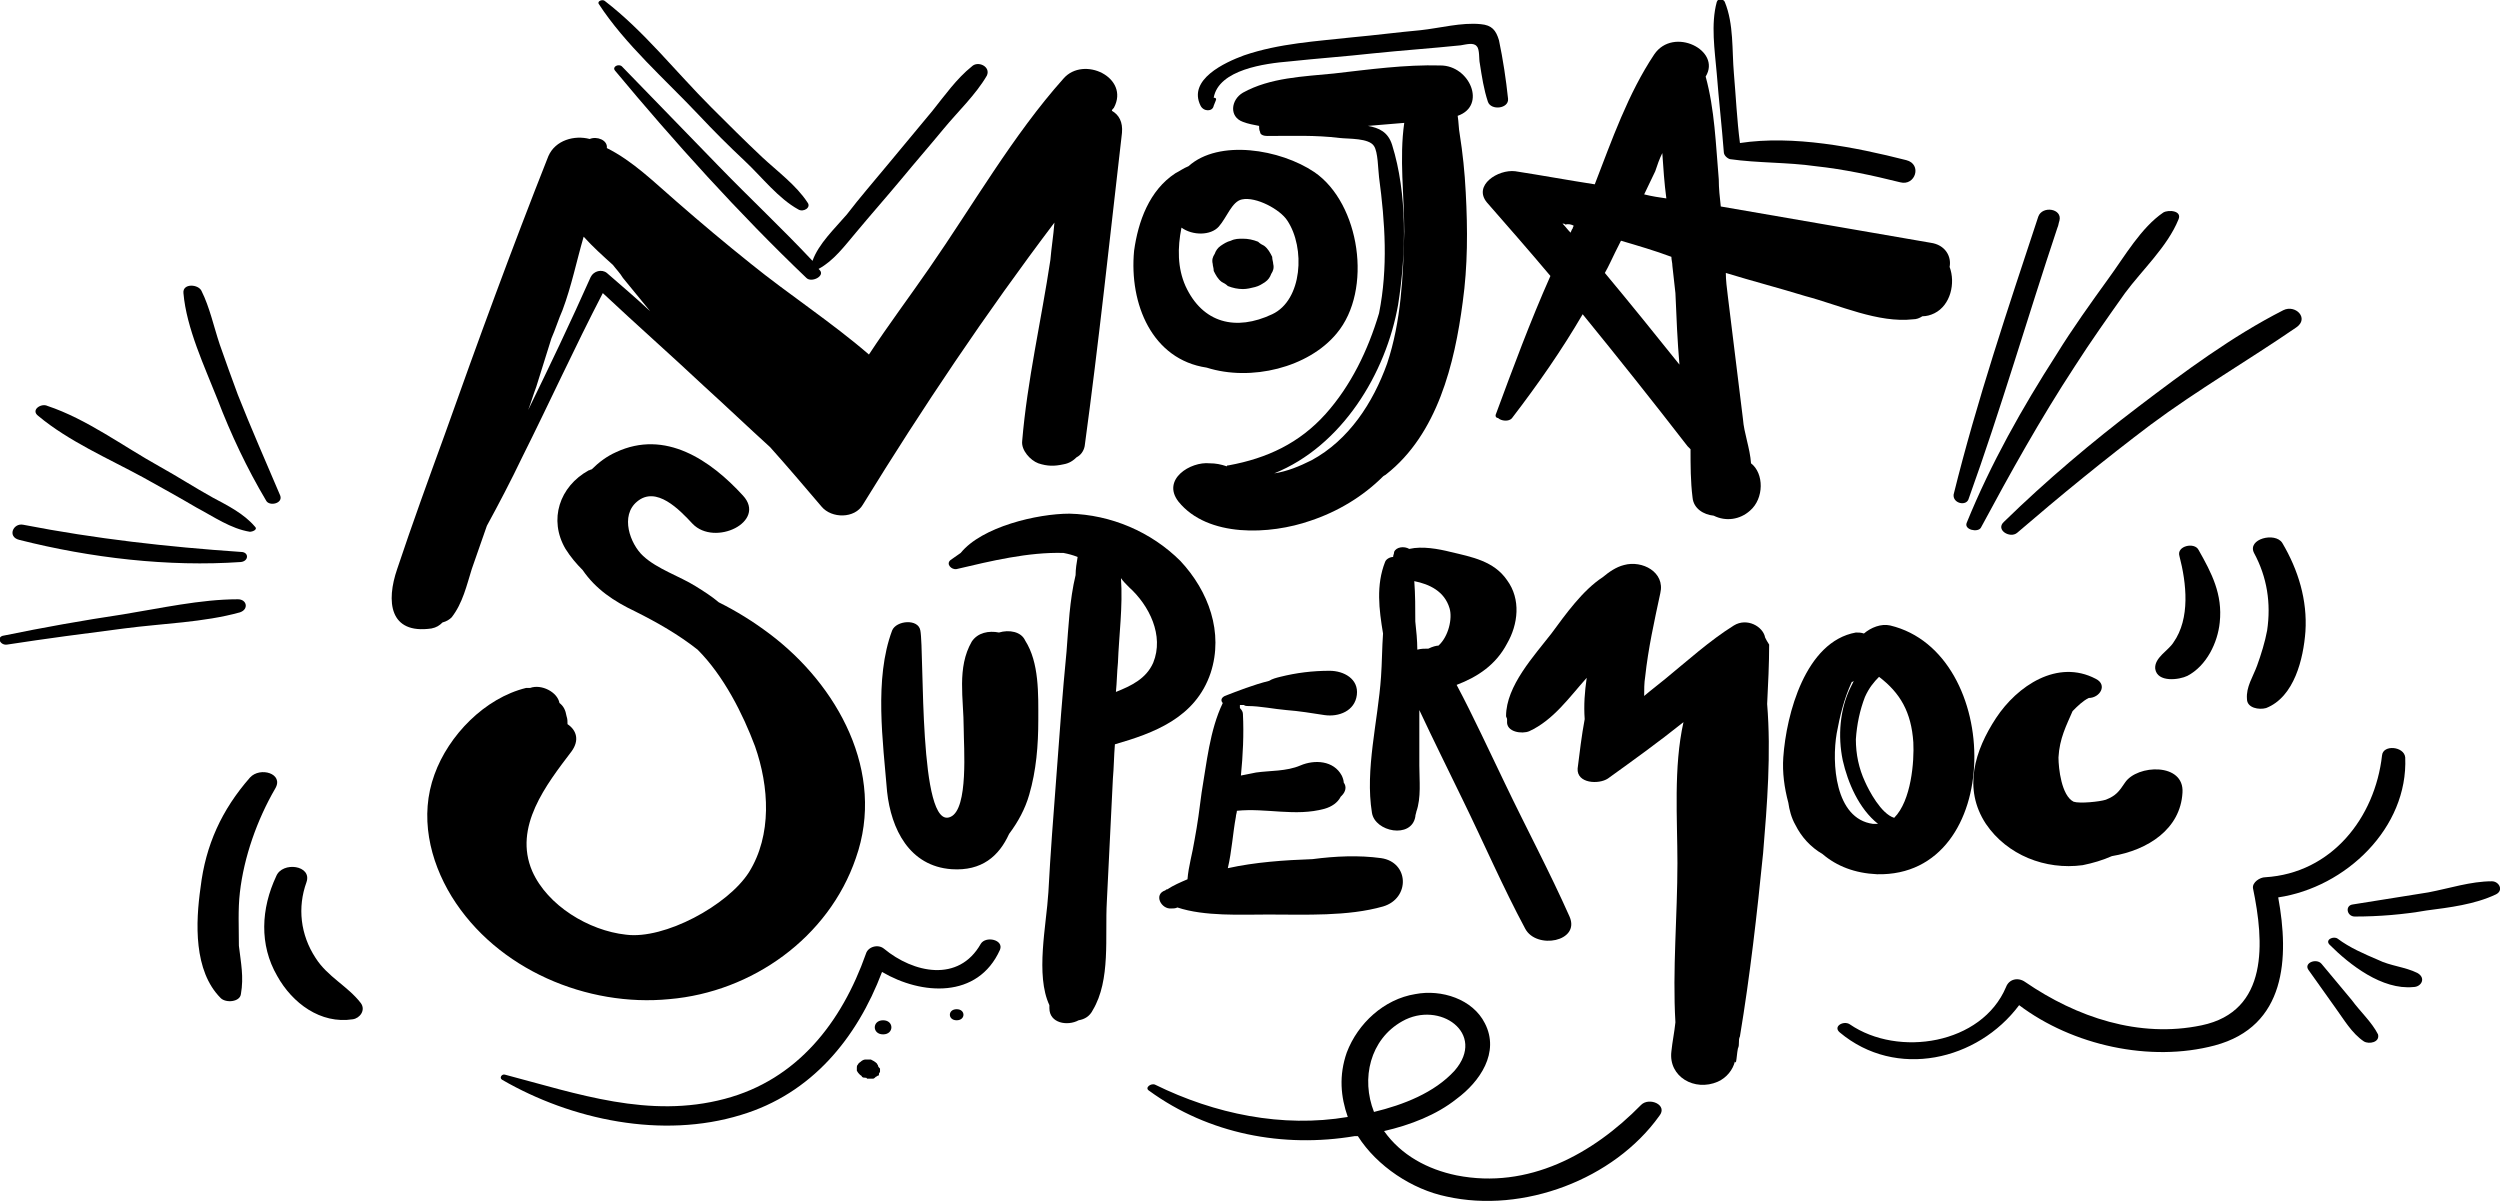 <svg width="354" height="170" viewBox="0 0 354 170" fill="none" xmlns="http://www.w3.org/2000/svg">
<g clip-path="url(#clip0_156_719)">
<path d="M94.779 141.477C106.484 140.478 117.333 132.777 121.187 121.51C125.469 109.388 118.617 96.98 108.911 89.706C106.627 87.995 104.343 86.569 101.774 85.285C100.775 84.43 99.633 83.716 98.491 83.003C96.207 81.577 93.067 80.579 91.068 78.725C89.213 77.013 87.785 73.02 90.212 71.023C92.924 68.742 96.207 72.165 98.062 74.161C101.203 77.441 108.625 73.876 105.2 70.168C100.632 65.176 94.209 60.755 87.214 64.035C85.93 64.606 84.787 65.462 83.788 66.46C83.646 66.46 83.503 66.602 83.36 66.602C79.221 68.884 77.65 73.591 80.077 77.727C80.791 78.868 81.647 79.866 82.504 80.722C84.359 83.431 86.929 85.143 89.926 86.569C93.067 88.138 96.064 89.849 98.776 91.988C102.488 95.696 105.2 101.116 106.913 105.68C108.911 111.384 109.339 118.23 106.056 123.507C103.059 128.213 94.066 133.062 88.642 132.349C83.36 131.779 77.508 128.213 75.367 123.364C72.654 117.089 77.365 111.099 80.933 106.393C82.075 104.824 81.647 103.398 80.362 102.542C80.362 102.114 80.362 101.829 80.22 101.401C80.077 100.545 79.792 99.975 79.221 99.547C78.935 97.978 76.651 96.837 75.081 97.408C74.938 97.408 74.653 97.408 74.51 97.408C68.658 98.834 63.519 104.111 61.521 109.673C59.38 115.52 60.807 121.795 63.947 126.93C70.371 137.341 83.217 142.618 94.779 141.477Z" fill="black"/>
<path d="M141.456 89.564C140.028 89.279 138.458 89.564 137.602 90.847C135.461 94.555 136.46 98.977 136.46 103.113C136.46 105.68 137.173 114.522 134.604 115.663C130.036 117.802 130.893 92.274 130.322 89.279C130.036 87.567 126.896 87.852 126.325 89.279C123.756 96.124 125.04 105.109 125.611 112.097C126.182 117.374 128.752 122.651 134.747 123.079C139.029 123.364 141.456 121.225 142.883 118.087C144.168 116.376 145.167 114.522 145.738 112.525C146.737 109.102 147.023 105.537 147.023 101.972C147.023 98.263 147.165 93.842 145.167 90.705C144.596 89.421 142.883 89.136 141.456 89.564Z" fill="black"/>
<path d="M169.148 118.943C168.862 120.797 168.291 122.651 168.149 124.505C167.149 124.933 166.15 125.361 165.294 125.931C165.151 125.931 165.151 125.931 165.008 126.074C163.295 126.644 164.437 128.783 165.865 128.641C166.15 128.641 166.436 128.641 166.721 128.498C170.575 129.782 175.714 129.497 179.568 129.497C184.849 129.497 190.845 129.782 195.841 128.356C199.695 127.215 199.552 122.08 195.555 121.51C192.415 121.082 189.132 121.225 185.849 121.653C181.852 121.795 177.712 122.08 173.858 122.936C174.429 120.512 174.572 117.945 175 115.663C175 115.377 175.143 115.092 175.143 114.807C179.283 114.379 183.422 115.663 187.562 114.522C188.561 114.237 189.417 113.666 189.845 112.81L189.988 112.668C190.559 112.097 190.702 111.384 190.274 110.814C190.274 110.528 190.131 110.101 189.988 109.815C188.846 107.676 186.134 107.533 184.136 108.389C182.137 109.245 179.853 109.102 177.855 109.388C177.141 109.53 176.428 109.673 175.714 109.815C175.999 106.963 176.142 103.968 175.999 101.116C175.999 100.83 175.857 100.545 175.571 100.26C175.571 100.117 175.571 99.975 175.571 99.832C175.714 99.832 175.999 99.832 176.142 99.832C176.285 99.975 176.57 99.975 176.713 99.975C178.426 99.975 180.424 100.403 182.137 100.545C183.993 100.688 185.706 100.973 187.562 101.258C189.56 101.544 191.844 100.688 192.129 98.406C192.415 96.124 190.274 94.983 188.275 94.983C185.849 94.983 183.565 95.268 181.281 95.839C180.71 95.981 180.139 96.124 179.711 96.409C177.427 96.98 175.286 97.835 173.43 98.549C172.859 98.834 172.859 99.262 173.145 99.547C171.289 103.398 170.861 108.104 170.147 112.24C169.862 114.522 169.576 116.661 169.148 118.943Z" fill="black"/>
<path d="M249.943 90.277C249.657 88.708 247.373 87.424 245.517 88.565C242.092 90.705 238.951 93.557 235.811 96.124C234.955 96.837 233.813 97.693 232.813 98.549C232.813 97.693 232.813 96.695 232.956 95.839C233.384 91.846 234.241 87.995 235.097 84.002C235.811 81.007 232.528 79.295 229.959 80.008C228.817 80.293 227.817 81.007 226.961 81.72C224.106 83.574 221.68 86.997 219.681 89.706C217.255 92.844 213.258 97.122 213.258 101.401C213.258 101.544 213.401 101.686 213.401 101.829C213.401 101.971 213.401 102.114 213.401 102.114C213.258 103.683 215.542 103.968 216.541 103.54C219.967 101.971 222.251 98.691 224.677 95.981C224.392 97.978 224.249 99.832 224.392 101.829C223.963 104.111 223.678 106.535 223.392 108.817C223.25 110.956 226.39 111.099 227.675 110.243C231.243 107.676 234.812 105.109 238.38 102.257C236.953 108.674 237.524 115.948 237.524 122.223C237.524 129.639 236.81 137.341 237.238 144.757C237.096 146.183 236.81 147.466 236.667 148.893C236.239 152.458 239.951 154.597 243.234 153.171C244.518 152.601 245.375 151.46 245.66 150.319C245.66 150.319 245.66 150.319 245.803 150.461C245.946 149.748 245.946 149.178 246.088 148.465C246.231 148.179 246.231 147.894 246.231 147.609C246.231 147.324 246.231 147.039 246.374 146.753C247.801 138.196 248.801 129.354 249.657 120.797C250.228 113.951 250.799 106.678 250.228 99.689C250.371 96.837 250.513 93.985 250.513 91.275C250.228 90.847 250.085 90.562 249.943 90.277Z" fill="black"/>
<path d="M182.284 31.233C184.854 35.084 184.425 42.5 180.143 44.496C175.004 46.921 170.294 45.78 167.867 40.503C166.725 37.936 166.725 35.084 167.296 32.231C168.866 33.372 171.436 33.372 172.578 32.089C173.72 30.805 174.433 28.523 175.861 28.238C177.859 27.81 181.285 29.664 182.284 31.233ZM170.865 52.055C177.146 54.052 185.282 52.055 189.279 47.206C194.417 41.074 192.562 28.809 186.138 24.387C181.285 21.107 172.578 19.681 168.296 23.532C167.582 23.817 167.011 24.245 166.44 24.53C162.729 26.955 161.158 31.376 160.587 35.512C159.874 43.07 163.157 50.914 170.865 52.055Z" fill="black"/>
<path d="M314.315 88.138C314.743 84.144 313.173 81.149 311.317 77.869C310.746 76.728 308.177 77.299 308.605 78.725C309.604 82.576 310.175 87.567 307.749 90.99C307.035 92.131 305.036 93.129 305.179 94.698C305.465 96.695 308.605 96.267 309.747 95.696C312.459 94.27 314.029 90.99 314.315 88.138Z" fill="black"/>
<path d="M319.597 94.27C319.026 95.839 318.027 97.265 318.17 98.976C318.17 100.26 319.883 100.545 320.882 100.26C324.879 98.691 326.164 93.272 326.449 89.421C326.735 85 325.45 80.721 323.166 76.871C322.167 75.302 318.17 76.3 319.169 78.297C321.025 81.72 321.596 85.428 321.025 89.278C320.739 90.847 320.168 92.701 319.597 94.27Z" fill="black"/>
<path d="M33.969 126.359C34.54 121.367 36.396 116.091 38.965 111.67C40.25 109.53 36.824 108.532 35.397 110.101C31.4 114.664 29.116 119.656 28.402 125.646C27.689 130.638 27.403 137.483 31.257 141.334C31.971 142.047 33.969 141.904 34.112 140.763C34.54 138.339 34.112 136.342 33.827 133.918C33.827 131.351 33.684 128.784 33.969 126.359Z" fill="black"/>
<path d="M44.676 135.629C42.535 132.349 42.107 128.498 43.392 124.933C44.248 122.508 39.966 121.938 39.109 124.077C36.968 128.641 36.683 133.775 39.252 138.196C41.393 142.047 45.39 145.042 49.958 144.329C50.957 144.186 51.814 143.045 51.1 142.047C49.244 139.622 46.389 138.339 44.676 135.629Z" fill="black"/>
<path d="M227.247 38.649C227.818 37.651 228.246 36.653 228.674 35.797C228.96 35.227 229.245 34.656 229.531 34.086C231.957 34.799 234.384 35.512 236.668 36.367C236.668 36.795 236.81 37.223 236.81 37.651C236.953 38.935 237.096 40.218 237.239 41.502C237.381 44.925 237.524 48.347 237.81 51.628C234.384 47.349 230.815 42.928 227.247 38.649ZM222.822 31.946C222.822 32.089 222.679 32.232 222.679 32.374C222.536 32.517 222.536 32.66 222.393 32.945C221.965 32.517 221.68 32.089 221.252 31.661C221.394 31.661 221.537 31.661 221.68 31.804C222.108 31.661 222.536 31.804 222.822 31.946ZM235.383 21.678C235.526 23.817 235.668 25.956 235.954 28.096C234.955 27.953 233.956 27.811 232.814 27.525C233.385 26.384 233.813 25.386 234.384 24.245C234.669 23.389 234.955 22.534 235.383 21.678ZM210.546 28.666C213.543 32.089 216.541 35.512 219.539 39.077C216.684 45.495 214.257 52.055 211.831 58.616C211.688 58.901 211.831 59.186 212.116 59.186C212.544 59.614 213.686 59.757 214.114 59.186C217.826 54.337 221.109 49.631 224.106 44.497C229.102 50.629 234.098 56.904 238.952 63.18C239.094 63.322 239.237 63.465 239.38 63.608C239.38 65.889 239.38 68.171 239.665 70.453C239.808 72.022 241.235 72.878 242.663 73.02C244.376 73.876 246.374 73.591 247.802 72.307C249.8 70.596 249.8 67.03 247.944 65.604C247.802 63.465 246.945 61.326 246.802 59.329C246.089 53.482 245.375 47.777 244.661 41.93C244.518 40.789 244.376 39.648 244.376 38.649C248.087 39.79 251.941 40.789 255.652 41.93C260.506 43.213 265.93 45.78 270.926 45.21C271.354 45.21 271.782 45.067 272.21 44.782C272.781 44.782 273.352 44.639 273.923 44.354C276.207 43.213 276.921 40.076 276.064 37.794C276.35 36.367 275.493 34.656 273.352 34.371C263.503 32.66 253.511 30.948 243.662 29.237C243.519 27.953 243.377 26.669 243.377 25.386C242.948 20.394 242.806 15.545 241.521 10.839C243.805 7.131 236.953 3.708 234.241 7.701C230.53 13.264 228.246 19.824 225.819 26.099C222.108 25.529 218.254 24.816 214.543 24.245C212.116 23.96 208.548 26.242 210.546 28.666Z" fill="black"/>
<path d="M98.923 16.258C101.064 18.54 103.206 20.68 105.489 22.819C107.916 25.101 110.2 28.096 113.055 29.665C113.768 30.092 114.91 29.379 114.339 28.666C112.769 26.242 110.057 24.245 107.916 22.248C105.489 19.966 103.063 17.542 100.779 15.26C95.64 10.126 91.215 4.421 85.648 0.143C85.363 -0.143 84.506 0.143 84.792 0.571C88.503 6.275 94.213 11.267 98.923 16.258Z" fill="black"/>
<path d="M171.859 14.975C172.002 14.69 172.002 14.547 172.145 14.262C172.288 13.977 172.145 13.834 171.859 13.834C172.573 9.841 179.139 8.985 182.565 8.7C186.562 8.272 190.559 7.987 194.413 7.559C198.552 7.131 202.692 6.846 206.831 6.418C207.688 6.275 208.687 5.99 209.115 6.56C209.543 6.988 209.401 8.415 209.543 8.985C209.829 10.839 210.114 12.693 210.685 14.404C211.114 15.688 213.683 15.403 213.54 13.977C213.255 11.267 212.826 8.415 212.255 5.705C211.827 4.279 211.256 3.566 209.686 3.423C206.974 3.138 203.834 3.993 201.122 4.279C197.981 4.564 194.698 4.992 191.558 5.277C186.419 5.847 181.138 6.133 176.142 7.844C173.43 8.842 168.148 11.267 170.004 14.975C170.432 15.831 171.717 15.831 171.859 14.975Z" fill="black"/>
<path d="M244.092 21.535C244.092 21.963 244.52 22.391 244.949 22.534C248.945 23.104 253.085 22.961 257.082 23.532C261.078 23.96 265.075 24.815 269.072 25.814C271.213 26.384 272.212 23.247 269.928 22.676C262.649 20.822 253.941 19.111 246.376 20.252C245.948 16.971 245.805 13.691 245.52 10.411C245.234 7.131 245.52 3.423 244.235 0.285C244.092 -0.143 243.236 -0.285 243.093 0.285C242.237 3.423 242.807 7.131 243.093 10.411C243.378 14.119 243.807 17.827 244.092 21.535Z" fill="black"/>
<path d="M138.886 133.633C135.746 139.195 129.322 137.768 125.183 134.346C124.326 133.633 122.899 134.06 122.613 135.059C119.188 144.757 112.907 152.886 102.63 155.596C91.924 158.448 81.789 154.883 71.512 152.173C71.084 152.03 70.655 152.601 71.084 152.886C80.933 158.591 93.78 161.3 104.913 157.878C114.905 154.883 121.329 147.039 124.897 137.626C130.464 140.906 138.458 141.477 141.598 134.488C142.169 133.062 139.6 132.492 138.886 133.633Z" fill="black"/>
<path d="M340.58 107.248C340.437 105.68 337.439 105.394 337.297 106.963C336.297 115.805 330.159 123.649 320.738 124.22C320.025 124.22 318.883 124.933 319.026 125.789C320.596 133.347 321.309 143.188 311.746 145.185C302.896 147.039 294.046 144.044 286.766 139.052C285.767 138.339 284.482 138.624 284.054 139.765C280.628 147.894 268.78 149.748 261.929 145.042C261.072 144.471 259.502 145.327 260.501 146.183C268.495 152.886 280.057 150.176 285.909 142.332C293.475 148.037 304.466 150.461 313.601 148.037C323.736 145.327 324.164 135.629 322.594 127.072C332.158 125.646 341.008 117.232 340.58 107.248Z" fill="black"/>
<path d="M88.072 9.413C87.644 8.985 86.645 9.413 87.073 9.983C95.495 20.109 104.63 30.235 114.194 39.362C114.908 40.076 116.906 39.077 116.05 38.221L115.907 38.079C118.048 36.938 119.618 34.799 121.189 32.945C123.33 30.378 125.471 27.953 127.612 25.386C129.61 22.962 131.609 20.68 133.607 18.255C135.605 15.831 138.175 13.406 139.745 10.696C140.316 9.413 138.46 8.557 137.604 9.413C135.463 11.124 133.75 13.549 132.037 15.688C129.896 18.255 127.897 20.68 125.756 23.247C123.758 25.671 121.759 27.953 119.904 30.378C118.191 32.374 115.907 34.514 115.051 36.938C110.768 32.374 106.201 28.096 101.776 23.532C97.208 18.826 92.64 14.119 88.072 9.413Z" fill="black"/>
<path d="M124.326 150.889C124.326 150.747 124.183 150.747 124.183 150.604C123.897 150.319 123.612 150.176 123.327 150.034C123.041 150.034 122.756 150.034 122.47 150.034C122.327 150.034 122.042 150.176 121.899 150.319C121.756 150.462 121.614 150.462 121.471 150.747C121.328 150.889 121.328 151.032 121.328 151.175C121.328 151.317 121.328 151.46 121.328 151.602C121.471 151.888 121.614 152.03 121.756 152.173C121.899 152.316 122.042 152.316 122.042 152.458C122.185 152.601 122.327 152.601 122.47 152.601C122.613 152.601 122.756 152.601 122.756 152.743C122.898 152.743 123.041 152.743 123.184 152.743C123.327 152.743 123.469 152.743 123.612 152.743C123.755 152.743 123.897 152.601 124.04 152.458C124.183 152.458 124.183 152.316 124.326 152.316C124.468 152.316 124.468 152.173 124.468 152.03C124.468 151.888 124.611 151.888 124.611 151.745C124.611 151.602 124.611 151.46 124.611 151.317C124.468 151.175 124.326 151.032 124.326 150.889Z" fill="black"/>
<path d="M125.045 144.471C123.475 144.471 123.475 146.468 125.045 146.468C126.615 146.468 126.615 144.471 125.045 144.471Z" fill="black"/>
<path d="M135.464 142.903C134.179 142.903 134.179 144.472 135.464 144.472C136.748 144.472 136.748 142.903 135.464 142.903Z" fill="black"/>
<path d="M333.017 141.619C331.59 139.908 330.162 138.196 328.735 136.485C328.021 135.629 326.166 136.342 326.879 137.341C328.164 139.195 329.449 140.906 330.733 142.76C331.875 144.329 333.017 146.325 334.73 147.466C335.444 147.894 337.014 147.609 336.728 146.468C335.872 144.757 334.159 143.188 333.017 141.619Z" fill="black"/>
<path d="M342.293 137.768C340.58 136.913 338.439 136.77 336.726 135.914C334.728 135.059 332.729 134.203 331.016 132.919C330.445 132.491 329.161 133.062 329.874 133.775C332.729 136.627 337.297 140.193 341.722 139.765C342.864 139.765 343.578 138.481 342.293 137.768Z" fill="black"/>
<path d="M352.855 124.79C349.857 124.79 346.86 125.789 343.862 126.359C340.294 126.93 336.725 127.5 333.157 128.07C332.015 128.213 332.3 129.782 333.442 129.782C336.868 129.782 340.294 129.497 343.577 128.926C346.86 128.498 350.428 128.07 353.426 126.644C354.568 126.074 353.854 124.79 352.855 124.79Z" fill="black"/>
<path d="M33.684 84.857C28.403 84.857 22.693 86.141 17.412 86.997C11.702 87.852 6.135 88.851 0.568 89.992C-0.574 90.134 -0.003 91.418 0.996 91.275C6.563 90.419 11.988 89.706 17.555 88.993C22.979 88.28 28.831 88.138 33.97 86.711C35.255 86.284 34.969 84.857 33.684 84.857Z" fill="black"/>
<path d="M2.716 76.443C12.851 79.01 23.842 80.294 34.119 79.581C35.261 79.438 35.261 78.154 34.119 78.154C23.699 77.441 13.564 76.3 3.287 74.304C1.859 74.018 1.003 76.015 2.716 76.443Z" fill="black"/>
<path d="M5.425 58.901C9.707 62.467 15.274 64.891 20.27 67.601C22.839 69.027 25.409 70.453 27.835 71.879C30.262 73.163 32.689 74.874 35.401 75.302C35.686 75.302 36.543 75.017 36.114 74.589C34.544 72.735 32.26 71.594 30.119 70.453C27.55 69.027 25.123 67.458 22.554 66.032C17.415 63.18 12.277 59.329 6.71 57.475C5.853 57.047 4.283 58.045 5.425 58.901Z" fill="black"/>
<path d="M37.68 70.881C38.108 71.737 40.107 71.309 39.678 70.168C37.68 65.462 35.539 60.613 33.683 55.906C32.827 53.624 31.97 51.2 31.114 48.775C30.257 46.208 29.686 43.498 28.544 41.217C28.116 40.218 25.832 40.076 25.975 41.502C26.403 46.493 28.973 51.913 30.828 56.619C32.684 61.468 34.968 66.317 37.68 70.881Z" fill="black"/>
<path d="M278.773 70.596C283.341 57.903 287.052 45.067 291.335 32.231C291.477 31.946 291.477 31.661 291.62 31.233C292.048 29.522 289.194 29.094 288.623 30.663C284.34 43.641 279.915 56.762 276.632 70.025C276.49 71.309 278.488 71.737 278.773 70.596Z" fill="black"/>
<path d="M278.489 74.019C278.061 75.017 280.06 75.445 280.488 74.732C284.627 67.03 288.91 59.329 293.763 51.913C296.047 48.347 298.473 44.925 300.9 41.502C303.327 38.221 306.895 34.941 308.465 31.091C309.036 29.807 307.038 29.665 306.324 30.092C303.184 32.232 300.9 36.225 298.616 39.362C296.047 42.928 293.477 46.493 291.193 50.201C286.34 57.76 281.915 65.604 278.489 74.019Z" fill="black"/>
<path d="M283.774 73.876C282.489 75.017 284.631 76.3 285.63 75.445C291.768 70.168 298.048 65.034 304.472 60.184C311.181 55.193 318.318 51.057 325.169 46.351C327.025 45.067 325.027 43.07 323.314 43.926C316.034 47.634 309.325 52.626 302.759 57.617C296.193 62.609 289.769 68.028 283.774 73.876Z" fill="black"/>
<path d="M197.128 20.537C196.557 18.683 195.273 18.112 193.702 17.827C195.415 17.685 197.128 17.542 198.841 17.399C198.127 22.391 198.841 27.668 198.841 32.802C198.698 39.077 198.413 45.495 196.415 51.485C194.416 57.047 190.99 62.324 185.709 65.176C183.996 66.032 182.283 66.745 180.427 67.03C189.991 63.18 196.272 52.911 197.985 43.071C199.127 35.797 199.269 27.383 197.128 20.537ZM187.707 58.616C183.996 62.752 179.428 64.891 174.004 65.889C173.861 65.889 173.719 65.889 173.719 66.032C172.862 65.747 172.148 65.604 171.292 65.604C168.58 65.319 164.44 67.886 166.867 71.023C171.006 76.158 179.856 75.73 185.566 73.733C189.42 72.45 192.989 70.31 195.844 67.458C195.986 67.316 196.129 67.316 196.272 67.173C203.552 61.468 205.978 51.485 207.12 42.785C207.834 37.651 207.834 32.517 207.548 27.24C207.406 24.388 207.12 21.678 206.692 18.968C206.549 18.255 206.549 17.257 206.407 16.401C210.546 14.975 208.119 9.27 203.98 9.27C198.984 9.128 193.845 9.841 188.849 10.411C184.567 10.839 179.856 10.982 176.002 13.121C174.29 14.119 174.004 16.544 176.002 17.257C176.716 17.542 177.573 17.685 178.286 17.827C178.286 18.112 178.286 18.398 178.429 18.683C178.429 19.111 179 19.253 179.428 19.253C182.854 19.253 186.28 19.111 189.706 19.539C190.99 19.681 193.845 19.539 194.559 20.68C195.13 21.535 195.13 23.96 195.273 25.101C196.129 31.518 196.557 37.936 195.273 44.354C193.702 49.631 191.276 54.623 187.707 58.616Z" fill="black"/>
<path d="M194.556 157.45C194.556 157.45 194.556 157.307 194.556 157.45C192.7 152.743 193.985 147.181 198.552 144.614C203.834 141.619 210.543 146.325 205.975 151.602C203.12 154.74 198.695 156.451 194.556 157.45ZM232.382 156.451C225.531 163.44 216.395 168.431 206.26 166.435C202.121 165.579 198.41 163.582 195.983 160.159C199.694 159.304 203.406 157.877 206.26 155.596C209.544 153.171 212.398 149.035 210.257 144.899C208.544 141.476 204.119 140.05 200.408 140.763C195.983 141.476 192.272 144.899 190.702 149.035C189.56 152.315 189.845 155.31 190.844 158.163C181.566 159.732 172.002 157.735 163.581 153.599C163.01 153.314 162.01 154.027 162.724 154.455C171.146 160.587 181.709 162.584 191.844 160.872C191.986 160.872 192.129 160.872 192.272 160.872C194.984 165.151 199.98 168.431 204.833 169.43C215.681 171.854 228.528 167.005 234.952 158.02C236.236 156.451 233.524 155.31 232.382 156.451Z" fill="black"/>
<path d="M174.289 34.086C173.718 34.228 173.29 34.513 172.862 34.799C172.434 35.084 172.148 35.512 172.006 35.94C171.72 36.367 171.577 36.795 171.72 37.366C171.72 37.651 171.863 37.936 171.863 38.364C172.148 38.934 172.434 39.505 173.005 39.933C173.29 40.075 173.576 40.218 173.861 40.503C174.575 40.788 175.289 40.931 176.002 40.931C176.573 40.931 177.144 40.788 177.715 40.646C178.286 40.503 178.714 40.218 179.143 39.933C179.571 39.648 179.856 39.22 179.999 38.792C180.285 38.364 180.427 37.936 180.285 37.366C180.285 37.081 180.142 36.795 180.142 36.367C179.856 35.797 179.571 35.227 179 34.799C178.714 34.656 178.429 34.513 178.143 34.228C177.43 33.943 176.716 33.8 176.002 33.8C175.431 33.8 174.86 33.8 174.289 34.086Z" fill="black"/>
<path d="M159.87 83.146C162.725 85.713 164.866 89.992 163.296 93.842C162.296 96.124 160.155 97.122 158.014 97.978C158.157 96.552 158.157 95.268 158.3 93.842C158.442 89.992 159.013 85.856 158.728 81.862C159.013 82.29 159.442 82.718 159.87 83.146ZM171.432 95.268C173.287 89.564 171.146 83.716 167.15 79.438C163.01 75.302 157.3 72.877 151.448 72.735C146.88 72.735 139.029 74.589 136.032 78.297C135.604 78.582 135.033 79.01 134.604 79.295C133.891 79.866 134.747 80.721 135.461 80.579C140.314 79.438 145.596 78.154 150.592 78.297C151.305 78.44 151.876 78.582 152.59 78.867C152.447 79.723 152.304 80.579 152.304 81.434C151.448 85 151.305 88.708 151.02 92.273C150.449 98.121 150.021 103.968 149.592 109.815C149.164 115.377 148.736 120.94 148.45 126.359C148.165 131.065 146.595 138.054 148.593 142.332C148.593 142.475 148.593 142.617 148.593 142.76C148.593 144.899 151.162 145.327 152.733 144.471C153.589 144.329 154.303 143.901 154.731 143.045C157.3 138.767 156.444 132.634 156.729 127.643C157.015 121.795 157.3 115.948 157.586 110.243C157.729 108.674 157.729 107.106 157.871 105.394C163.296 103.825 169.291 101.686 171.432 95.268Z" fill="black"/>
<path d="M202.262 91.846C201.691 91.846 201.262 91.846 200.691 91.988C200.691 90.705 200.549 89.278 200.406 87.995C200.406 86.141 200.406 84.144 200.263 82.29C202.404 82.718 204.545 83.716 205.259 86.141C205.687 87.567 205.116 90.134 203.689 91.418C203.404 91.418 202.833 91.56 202.262 91.846ZM213.395 91.133C214.966 88.423 215.394 84.857 213.395 82.148C211.54 79.438 208.4 78.867 205.402 78.154C203.689 77.727 201.405 77.299 199.55 77.727C198.836 77.299 197.694 77.441 197.408 78.154C197.408 78.44 197.266 78.582 197.266 78.867C196.837 78.867 196.266 79.153 196.124 79.581C194.839 82.861 195.267 86.284 195.838 89.706C195.695 91.703 195.695 93.842 195.553 95.839C195.125 102.114 193.269 108.96 194.268 115.092C194.696 117.802 199.835 118.8 200.406 115.663C200.406 115.378 200.549 115.092 200.549 114.95C201.262 112.953 200.977 110.529 200.977 108.389C200.977 105.822 200.977 103.255 200.977 100.545C202.975 104.824 205.116 109.102 207.115 113.238C210.112 119.371 212.825 125.646 215.965 131.493C217.535 134.488 223.816 133.347 222.245 129.782C219.391 123.364 216.108 117.232 213.11 110.956C210.826 106.25 208.685 101.544 206.258 96.98C209.256 95.839 211.825 94.127 213.395 91.133Z" fill="black"/>
<path d="M264.075 98.691C264.646 97.408 265.36 96.552 266.073 95.839C269.071 98.121 270.641 100.831 270.927 105.109C271.069 107.819 270.641 113.381 268.215 115.805C266.359 115.235 264.646 111.955 264.075 110.671C263.219 108.817 262.79 106.82 262.79 104.681C262.933 102.542 263.361 100.545 264.075 98.691ZM262.219 96.552C262.362 96.552 262.362 96.552 262.505 96.409C262.362 96.695 262.219 96.98 262.077 97.265C260.507 100.403 260.221 104.253 260.935 107.676C261.648 110.814 263.219 114.522 265.931 116.661C265.788 116.661 265.502 116.661 265.217 116.661C259.793 115.948 259.365 107.961 260.078 103.825C260.506 101.544 261.077 98.977 262.219 96.552ZM265.788 123.792C283.916 124.22 283.773 92.416 267.644 88.565C266.359 88.28 264.931 88.851 263.932 89.706C263.504 89.564 263.219 89.564 262.79 89.564C255.653 90.847 252.941 101.116 252.513 107.248C252.37 109.388 252.656 111.527 253.227 113.666C253.369 114.664 253.655 115.805 254.226 116.804C255.082 118.515 256.367 119.941 258.08 120.94C260.078 122.651 262.648 123.649 265.788 123.792Z" fill="black"/>
<path d="M293.48 100.688C294.194 99.975 294.907 99.262 295.764 98.834C297.334 98.834 298.476 96.98 296.763 96.124C291.339 93.272 285.629 97.123 282.631 101.686C279.634 106.25 277.921 111.67 281.204 116.661C284.202 121.082 289.626 123.222 294.907 122.509C296.335 122.223 297.762 121.795 299.047 121.225C304.186 120.369 308.753 117.374 309.039 112.24C309.324 107.962 302.615 108.247 300.902 110.814C300.046 112.097 299.618 112.668 298.19 113.238C297.334 113.524 294.479 113.809 293.623 113.524C291.91 112.668 291.481 108.817 291.481 107.248C291.624 104.539 292.623 102.685 293.48 100.688Z" fill="black"/>
<path d="M85.929 38.649C85.215 38.079 84.073 38.364 83.645 39.22C80.79 45.638 77.793 51.913 74.795 58.045C75.224 56.904 75.509 55.906 75.937 54.765C76.651 52.483 77.365 50.201 78.078 47.92C78.649 46.636 79.078 45.21 79.648 43.926C80.933 40.503 81.647 36.938 82.646 33.515C83.931 34.941 85.358 36.225 86.785 37.508C87.214 38.079 87.785 38.649 88.213 39.362C89.498 40.931 90.782 42.5 92.067 44.069C90.069 42.215 88.07 40.504 85.929 38.649ZM62.662 88.138C63.233 87.995 63.661 87.71 63.947 87.425C65.517 85.428 66.088 82.861 66.802 80.579C67.515 78.582 68.229 76.443 68.943 74.446C70.656 71.309 72.369 68.029 73.939 64.748C77.793 57.047 81.361 49.203 85.358 41.502C90.069 45.923 94.922 50.201 99.632 54.623C102.773 57.475 105.913 60.47 109.053 63.322C111.48 66.032 113.907 68.884 116.333 71.737C117.761 73.448 121.044 73.448 122.186 71.451C130.607 57.76 139.6 44.354 149.307 31.518C149.164 33.373 148.878 35.084 148.736 36.795C147.451 45.352 145.452 53.91 144.739 62.467C144.596 63.75 145.881 65.176 147.023 65.604C148.307 66.032 149.307 66.032 150.591 65.747C151.448 65.604 152.019 65.176 152.447 64.748C153.018 64.463 153.446 63.893 153.589 63.18C155.587 48.49 157.157 33.658 158.87 18.826C159.013 17.257 158.442 16.259 157.443 15.688C157.443 15.545 157.586 15.403 157.728 15.26C160.012 10.982 153.446 7.844 150.591 11.124C143.454 19.111 137.744 29.094 131.607 37.936C128.752 42.072 125.754 46.066 123.042 50.201C117.761 45.638 111.623 41.644 106.341 37.366C102.773 34.514 99.204 31.518 95.778 28.524C92.638 25.814 89.64 22.819 85.929 20.965C86.072 19.824 84.502 19.253 83.502 19.681C81.361 19.111 78.649 19.824 77.65 22.106C72.511 35.084 67.658 48.347 62.948 61.611C60.664 67.886 58.38 74.161 56.239 80.579C54.669 85.143 55.097 89.849 61.092 88.993C61.806 88.851 62.234 88.566 62.662 88.138Z" fill="black"/>
</g>
<defs>
<clipPath id="clip0_156_719">
<rect width="354" height="170" fill="white"/>
</clipPath>
</defs>
</svg>
